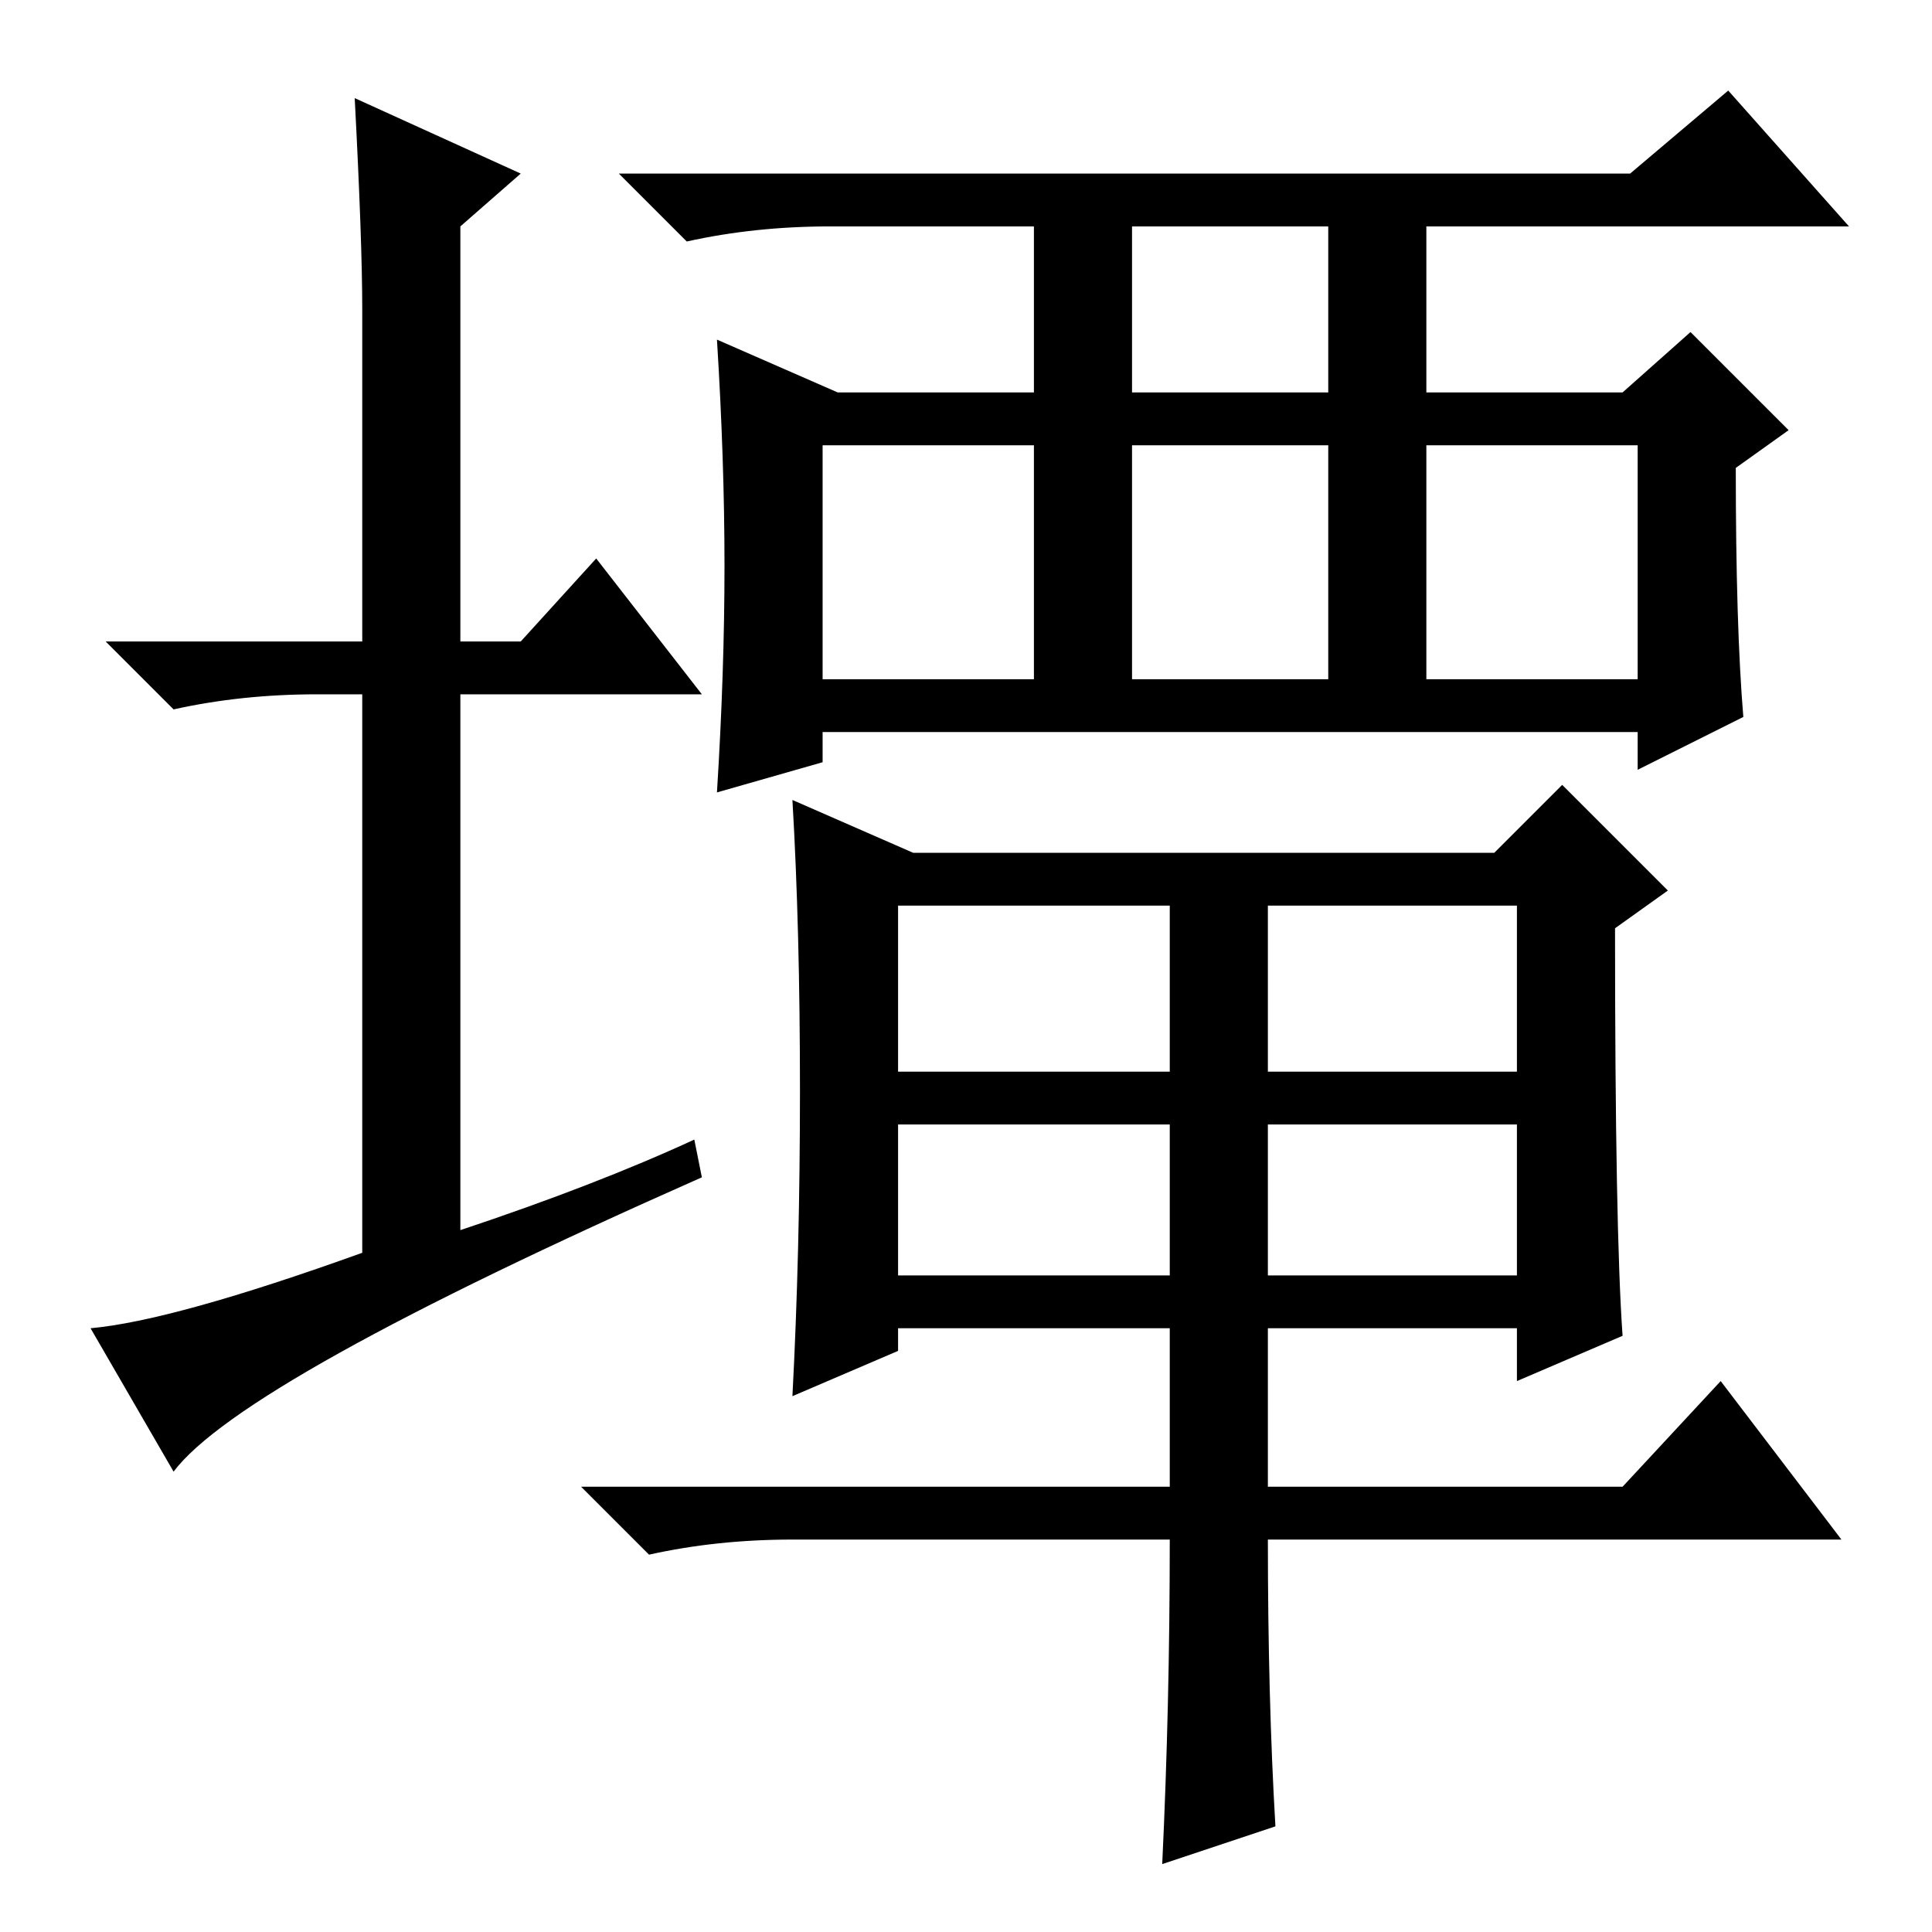 <?xml version="1.0" standalone="no"?>
<!DOCTYPE svg PUBLIC "-//W3C//DTD SVG 1.1//EN" "http://www.w3.org/Graphics/SVG/1.1/DTD/svg11.dtd" >
<svg xmlns="http://www.w3.org/2000/svg" xmlns:xlink="http://www.w3.org/1999/xlink" version="1.1" viewBox="0 -36 256 256">
  <g transform="matrix(1 0 0 -1 0 220)">
   <path fill="currentColor"
d="M96 181q0 14 -1 30l16 -7h26v22h-27q-10 0 -19 -2l-9 9h134l13 11l16 -18h-56v-22h26l9 8l13 -13l-7 -5q0 -21 1 -33l-14 -7v5h-108v-4l-14 -4q1 16 1 30zM150 204h26v22h-26v-22zM109 166h28v31h-28v-31zM150 166h26v31h-26v-31zM189 166h28v31h-28v-31zM121 143h77l9 9
l14 -14l-7 -5q0 -40 1 -54l-14 -6v7h-33v-21h47l13 14l16 -21h-76q0 -21 1 -38l-15 -5q1 21 1 43h-50q-10 0 -19 -2l-9 9h78v21h-36v-3l-14 -6q1 19 1 40.5t-1 38.5zM119 114h36v22h-36v-22zM119 87h36v20h-36v-20zM92 105l1 -5q-61 -27 -70 -39l-11 19q11 1 36 10v74h-6
q-10 0 -19 -2l-9 9h34v44q0 9 -1 28l22 -10l-8 -7v-55h8l10 11l14 -18h-32v-71q18 6 31 12zM168 87h33v20h-33v-20zM168 114h33v22h-33v-22z" />
  </g>

</svg>
